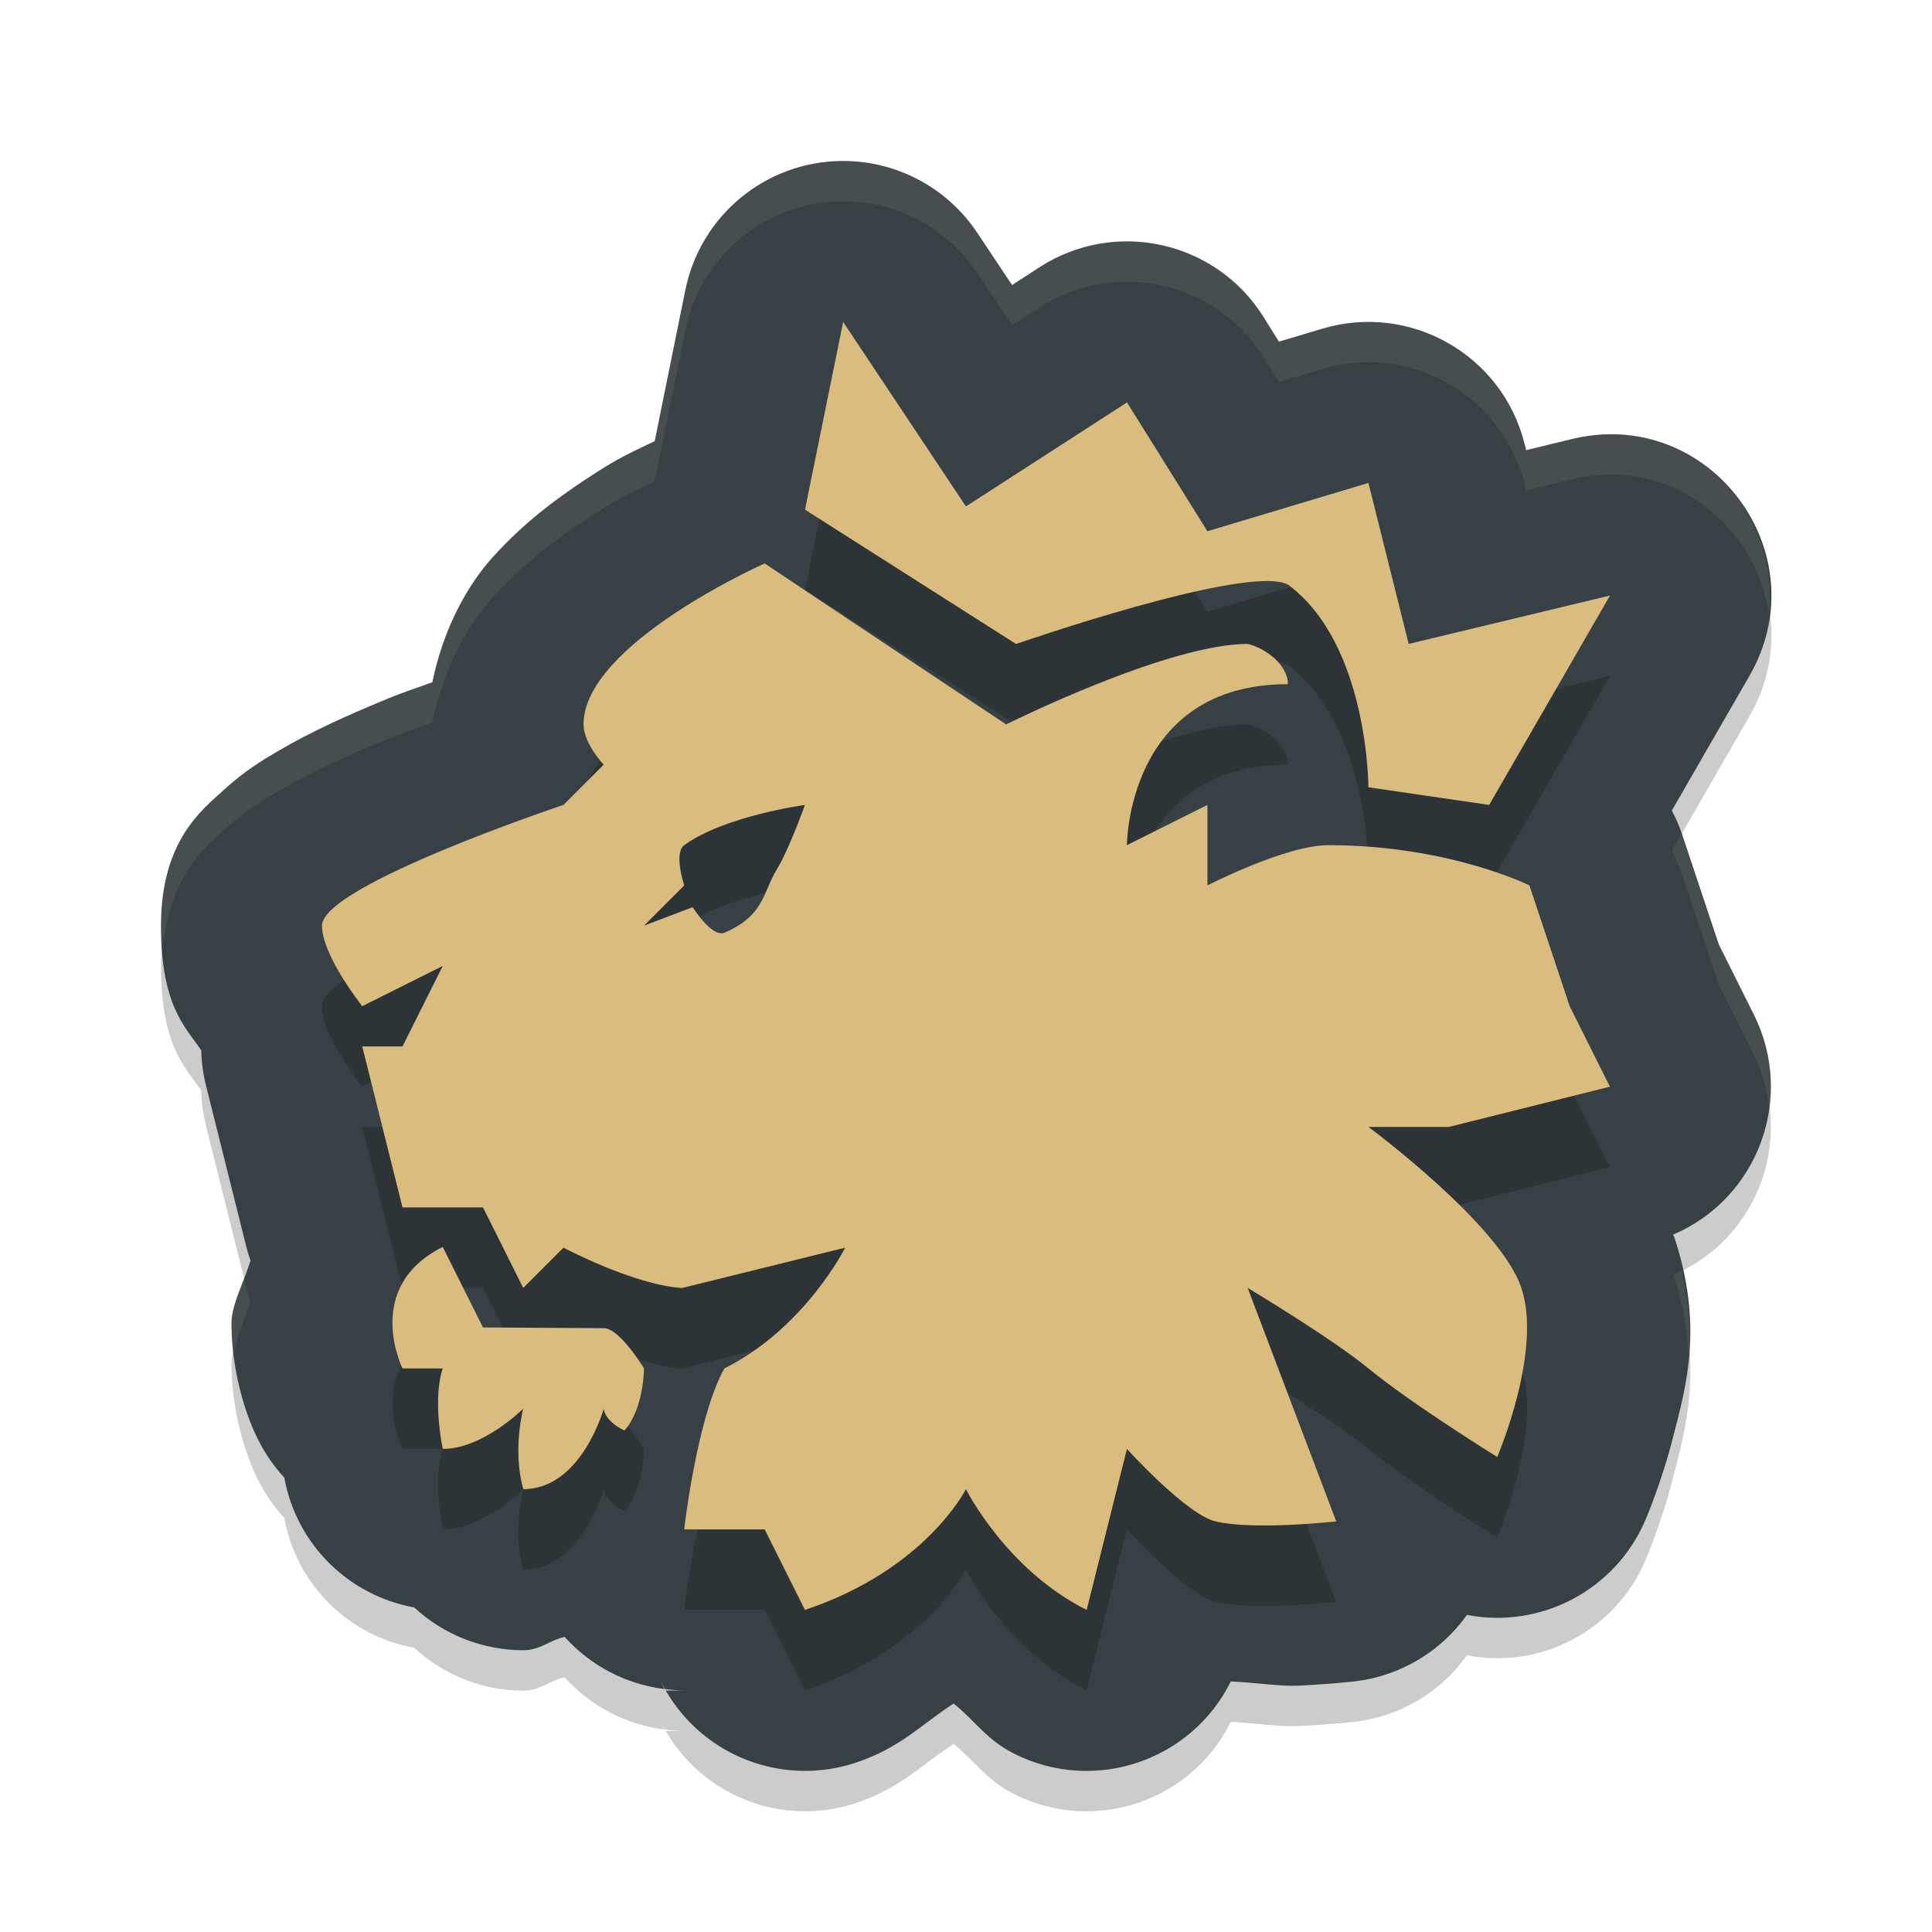<svg xmlns="http://www.w3.org/2000/svg" width="24" height="24" version="1.1">
 <path style="opacity:0.2" d="M 10.441,2.501 C 9.503,2.516 8.701,3.182 8.514,4.102 L 8.133,5.981 C 7.865,6.114 7.713,6.164 7.266,6.462 6.899,6.706 6.504,6.997 6.115,7.429 5.809,7.769 5.51,8.3 5.371,8.975 5.101,9.075 5.058,9.079 4.73,9.216 4.312,9.39 3.885,9.579 3.461,9.827 3.249,9.951 3.037,10.079 2.777,10.317 2.517,10.556 2,10.938 2,12.001 c 0,0.992 0.3,1.254 0.5,1.547 0.003,0.148 0.023,0.294 0.059,0.438 l 0.5,2 c 0.015,0.059 0.032,0.118 0.053,0.176 -0.083,0.265 -0.236,0.551 -0.236,0.771 -1.83e-4,0.844 0.332,1.455 0.332,1.455 0.086,0.172 0.195,0.33 0.326,0.471 0.001,0.008 4.806e-4,0.012 0.002,0.02 0.156,0.812 0.796,1.443 1.609,1.59 0.369,0.342 0.853,0.532 1.355,0.533 0.209,0 0.329,-0.125 0.514,-0.166 0.322,0.358 0.762,0.589 1.24,0.648 l -0.043,-0.088 c 0.016,0.03 0.032,0.059 0.049,0.088 0.08,0.011 0.16,0.017 0.24,0.018 H 8.27 c 0.475,0.822 1.463,1.196 2.363,0.896 0.552,-0.184 0.814,-0.476 1.213,-0.734 0.269,0.215 0.406,0.45 0.76,0.627 0.99,0.493 2.192,0.089 2.684,-0.902 0.277,0.013 0.617,0.063 0.834,0.053 0.387,-0.018 0.701,-0.053 0.701,-0.053 0.562,-0.065 1.07,-0.365 1.398,-0.826 0.921,0.177 1.841,-0.31 2.213,-1.17 0,0 0.202,-0.463 0.352,-1.055 0.15,-0.591 0.381,-1.354 0.01,-2.469 -0.004,-0.014 -0.011,-0.016 -0.016,-0.029 1.059,-0.451 1.52,-1.702 1.006,-2.732 l -0.436,-0.873 -0.455,-1.365 c -0.035,-0.103 -0.078,-0.203 -0.129,-0.299 L 21.732,8.897 C 22.61,7.375 21.239,5.543 19.531,5.954 l -0.572,0.139 -0.02,-0.078 C 18.662,4.908 17.517,4.257 16.424,4.585 L 15.887,4.745 15.697,4.44 C 15.106,3.493 13.854,3.214 12.916,3.819 L 12.572,4.042 12.139,3.391 C 11.761,2.825 11.122,2.49 10.441,2.501 Z"/>
 <path style="fill:#374145" d="M 10.441,2 C 9.503,2.015 8.701,2.681 8.514,3.602 L 8.133,5.48 C 7.865,5.613 7.713,5.663 7.266,5.961 6.899,6.205 6.504,6.496 6.115,6.928 5.809,7.269 5.51,7.799 5.371,8.475 5.101,8.575 5.058,8.578 4.73,8.715 4.312,8.889 3.885,9.079 3.461,9.326 3.249,9.45 3.037,9.578 2.777,9.816 2.517,10.055 2,10.438 2,11.5 c 0,0.992 0.3,1.254 0.5,1.547 0.003,0.148 0.023,0.294 0.059,0.438 l 0.5,2 c 0.015,0.059 0.032,0.118 0.053,0.176 -0.083,0.265 -0.236,0.551 -0.236,0.771 -1.83e-4,0.844 0.332,1.455 0.332,1.455 0.086,0.172 0.195,0.33 0.326,0.471 0.001,0.008 4.806e-4,0.012 0.002,0.02 0.156,0.812 0.796,1.443 1.609,1.59 C 5.513,20.309 5.997,20.499 6.5,20.5 c 0.209,0 0.329,-0.125 0.514,-0.166 0.322,0.358 0.762,0.589 1.24,0.648 l -0.043,-0.088 c 0.016,0.03 0.032,0.059 0.049,0.088 C 8.339,20.993 8.42,20.999 8.5,21 H 8.27 c 0.475,0.822 1.463,1.196 2.363,0.896 0.552,-0.184 0.814,-0.476 1.213,-0.734 0.269,0.215 0.406,0.45 0.76,0.627 0.99,0.493 2.192,0.089 2.684,-0.902 0.277,0.013 0.617,0.063 0.834,0.053 0.387,-0.018 0.701,-0.053 0.701,-0.053 0.562,-0.065 1.07,-0.365 1.398,-0.826 0.921,0.177 1.841,-0.31 2.213,-1.17 0,0 0.202,-0.463 0.352,-1.055 0.15,-0.591 0.381,-1.354 0.01,-2.469 -0.004,-0.014 -0.011,-0.016 -0.016,-0.029 1.059,-0.451 1.52,-1.702 1.006,-2.732 l -0.436,-0.873 -0.455,-1.365 c -0.035,-0.103 -0.078,-0.203 -0.129,-0.299 L 21.732,8.396 C 22.61,6.874 21.239,5.042 19.531,5.453 l -0.572,0.139 -0.02,-0.078 C 18.662,4.407 17.517,3.756 16.424,4.084 L 15.887,4.244 15.697,3.939 C 15.106,2.993 13.854,2.713 12.916,3.318 L 12.572,3.541 12.139,2.891 C 11.761,2.324 11.122,1.989 10.441,2 Z"/>
 <path style="opacity:0.2" d="M 10.474,4.999 10,7.331 12.622,9 c 0,0 2.877,-1.001 3.377,-0.738 1,0.737 1,2.518 1,2.518 L 18.499,10.999 20,8.397 17.499,8.999 16.999,6.999 14.999,7.599 14,5.999 11.999,7.291 Z M 9.499,7.999 c 0,0 -2.25,1 -2.25,2 0,0.236 0.25,0.5 0.25,0.5 l -0.5,0.5 c 0,0 -3,1 -3,1.5 0,0.373 0.5,1 0.5,1 l 1,-0.5 -0.5,1 H 4.5 l 0.5,2 h 1 l 0.5,1 0.5,-0.5 c 0,0 0.873,0.463 1.473,0.501 L 10.499,16.499 c 0,0 -0.5,1 -1.5,1.5 -0.339,0.598 -0.5,2 -0.5,2 h 1 l 0.5,1 c 1.5,-0.5 2,-1.5 2,-1.5 0,0 0.5,1 1.5,1.5 l 0.5,-2 c 0,0 0.737,0.814 1.1,0.9 0.487,0.115 1.5,0 1.5,0 l -1.1,-2.9 c 0,0 1.035,0.619 1.5,1 0.547,0.448 1.6,1.1 1.6,1.1 0,0 0.564,-1.309 0.3,-2.1 -0.264,-0.791 -1.9,-2 -1.9,-2 h 1 l 2,-0.5 -0.5,-1 -0.5,-1.5 c 0,0 -1,-0.5 -2.5,-0.5 -0.527,0 -1.5,0.5 -1.5,0.5 v -1 l -1,0.5 c 0,0 0,-2 2,-2 0,-0.236 -0.271,-0.446 -0.5,-0.5 -1,0 -3,1 -3,1 z m 0.5,3 c 0,0 -0.196,0.55 -0.347,0.797 -0.179,0.291 -0.153,0.576 -0.652,0.79 -0.155,0.067 -0.395,-0.317 -0.395,-0.317 L 8,12.499 8.5,11.999 c 0,0 -0.135,-0.402 0,-0.5 0.5,-0.364 1.5,-0.5 1.5,-0.5 z m -4.499,5.491 c -1,0.5 -0.5,1.509 -0.5,1.509 h 0.5 c 0,0 -0.131,0.321 0,1 0.5,0 1,-0.5 1,-0.5 0,0 -0.137,0.5 0,1 0.723,0 1,-1 1,-1 0,0 -3.65e-4,0.146 0.257,0.271 0.243,-0.271 0.243,-0.771 0.243,-0.771 0,0 -0.3,-0.5 -0.5,-0.5 L 6,17.49 Z"/>
 <path style="fill:#dbbc7f" d="M 10.474,3.999 10,6.331 12.622,8 c 0,0 2.877,-1.001 3.377,-0.738 1,0.737 1,2.518 1,2.518 L 18.499,9.999 20,7.398 17.499,7.999 16.999,5.999 14.999,6.599 14,4.999 11.999,6.291 Z M 9.499,6.999 c 0,0 -2.25,1 -2.25,2 0,0.236 0.25,0.5 0.25,0.5 L 7,9.999 c 0,0 -3,1 -3,1.5 0,0.373 0.5,1 0.5,1 l 1,-0.5 -0.5,1 H 4.5 l 0.5,2 h 1 l 0.5,1 0.5,-0.5 c 0,0 0.873,0.463 1.473,0.501 L 10.499,15.499 c 0,0 -0.5,1 -1.5,1.5 -0.339,0.598 -0.5,2 -0.5,2 h 1 l 0.5,1 c 1.5,-0.5 2,-1.5 2,-1.5 0,0 0.5,1 1.5,1.5 l 0.5,-2 c 0,0 0.737,0.814 1.1,0.9 0.487,0.115 1.5,0 1.5,0 l -1.1,-2.9 c 0,0 1.035,0.619 1.5,1 0.547,0.448 1.6,1.1 1.6,1.1 0,0 0.564,-1.309 0.3,-2.1 -0.264,-0.791 -1.9,-2 -1.9,-2 h 1 l 2,-0.5 -0.5,-1 -0.5,-1.5 c 0,0 -1,-0.5 -2.5,-0.5 -0.527,0 -1.5,0.5 -1.5,0.5 V 9.999 l -1,0.5 c 0,0 0,-2 2,-2 0,-0.236 -0.271,-0.446 -0.5,-0.5 -1,0 -3,1 -3,1 z m 0.5,3 c 0,0 -0.196,0.55 -0.347,0.797 -0.179,0.291 -0.153,0.576 -0.652,0.79 -0.155,0.067 -0.395,-0.317 -0.395,-0.317 L 8,11.499 8.5,10.999 c 0,0 -0.135,-0.402 0,-0.5 C 9,10.135 9.999,9.999 9.999,9.999 Z M 5.5,15.49 c -1,0.5 -0.5,1.509 -0.5,1.509 h 0.5 c 0,0 -0.131,0.321 0,1 0.5,0 1,-0.5 1,-0.5 0,0 -0.137,0.5 0,1 0.723,0 1,-1 1,-1 0,0 -3.65e-4,0.146 0.257,0.271 0.243,-0.271 0.243,-0.771 0.243,-0.771 0,0 -0.3,-0.5 -0.5,-0.5 L 6,16.49 Z"/>
 <path style="opacity:0.1;fill:#d3c6aa" d="M 10.441 2 C 9.503 2.015 8.701 2.681 8.514 3.602 L 8.133 5.48 C 7.865 5.613 7.713 5.663 7.266 5.961 C 6.899 6.205 6.504 6.496 6.115 6.928 C 5.809 7.269 5.51 7.799 5.371 8.475 C 5.101 8.575 5.058 8.578 4.73 8.715 C 4.312 8.889 3.885 9.079 3.461 9.326 C 3.249 9.45 3.037 9.578 2.777 9.816 C 2.517 10.055 2 10.438 2 11.5 C 2 11.62 2.017 11.7 2.025 11.801 C 2.092 10.906 2.536 10.537 2.777 10.316 C 3.037 10.078 3.249 9.95 3.461 9.826 C 3.885 9.579 4.312 9.389 4.73 9.215 C 5.058 9.078 5.101 9.075 5.371 8.975 C 5.51 8.299 5.809 7.769 6.115 7.428 C 6.504 6.996 6.899 6.705 7.266 6.461 C 7.713 6.163 7.865 6.113 8.133 5.98 L 8.514 4.102 C 8.701 3.181 9.503 2.515 10.441 2.5 C 11.122 2.489 11.761 2.824 12.139 3.391 L 12.572 4.041 L 12.916 3.818 C 13.854 3.213 15.106 3.493 15.697 4.439 L 15.887 4.744 L 16.424 4.584 C 17.517 4.256 18.662 4.907 18.939 6.014 L 18.959 6.092 L 19.531 5.953 C 20.768 5.655 21.815 6.539 21.973 7.625 C 22.125 6.329 20.955 5.11 19.531 5.453 L 18.959 5.592 L 18.939 5.514 C 18.662 4.407 17.517 3.756 16.424 4.084 L 15.887 4.244 L 15.697 3.939 C 15.106 2.993 13.854 2.713 12.916 3.318 L 12.572 3.541 L 12.139 2.891 C 11.761 2.324 11.122 1.989 10.441 2 z M 20.891 10.354 L 20.768 10.568 C 20.819 10.664 20.862 10.764 20.896 10.867 L 21.352 12.232 L 21.787 13.105 C 21.895 13.321 21.951 13.548 21.977 13.773 C 22.031 13.388 21.975 12.982 21.787 12.605 L 21.352 11.732 L 20.896 10.367 C 20.895 10.362 20.892 10.358 20.891 10.354 z M 20.891 15.777 C 20.853 15.796 20.821 15.821 20.781 15.838 C 20.786 15.851 20.792 15.854 20.797 15.867 C 20.922 16.242 20.964 16.565 20.979 16.867 C 21.009 16.552 20.98 16.185 20.891 15.777 z M 3.031 15.877 C 2.955 16.074 2.875 16.27 2.875 16.432 C 2.875 16.563 2.895 16.676 2.908 16.795 C 2.948 16.598 3.043 16.376 3.111 16.16 C 3.091 16.102 3.073 16.044 3.059 15.984 L 3.031 15.877 z"/>
</svg>
